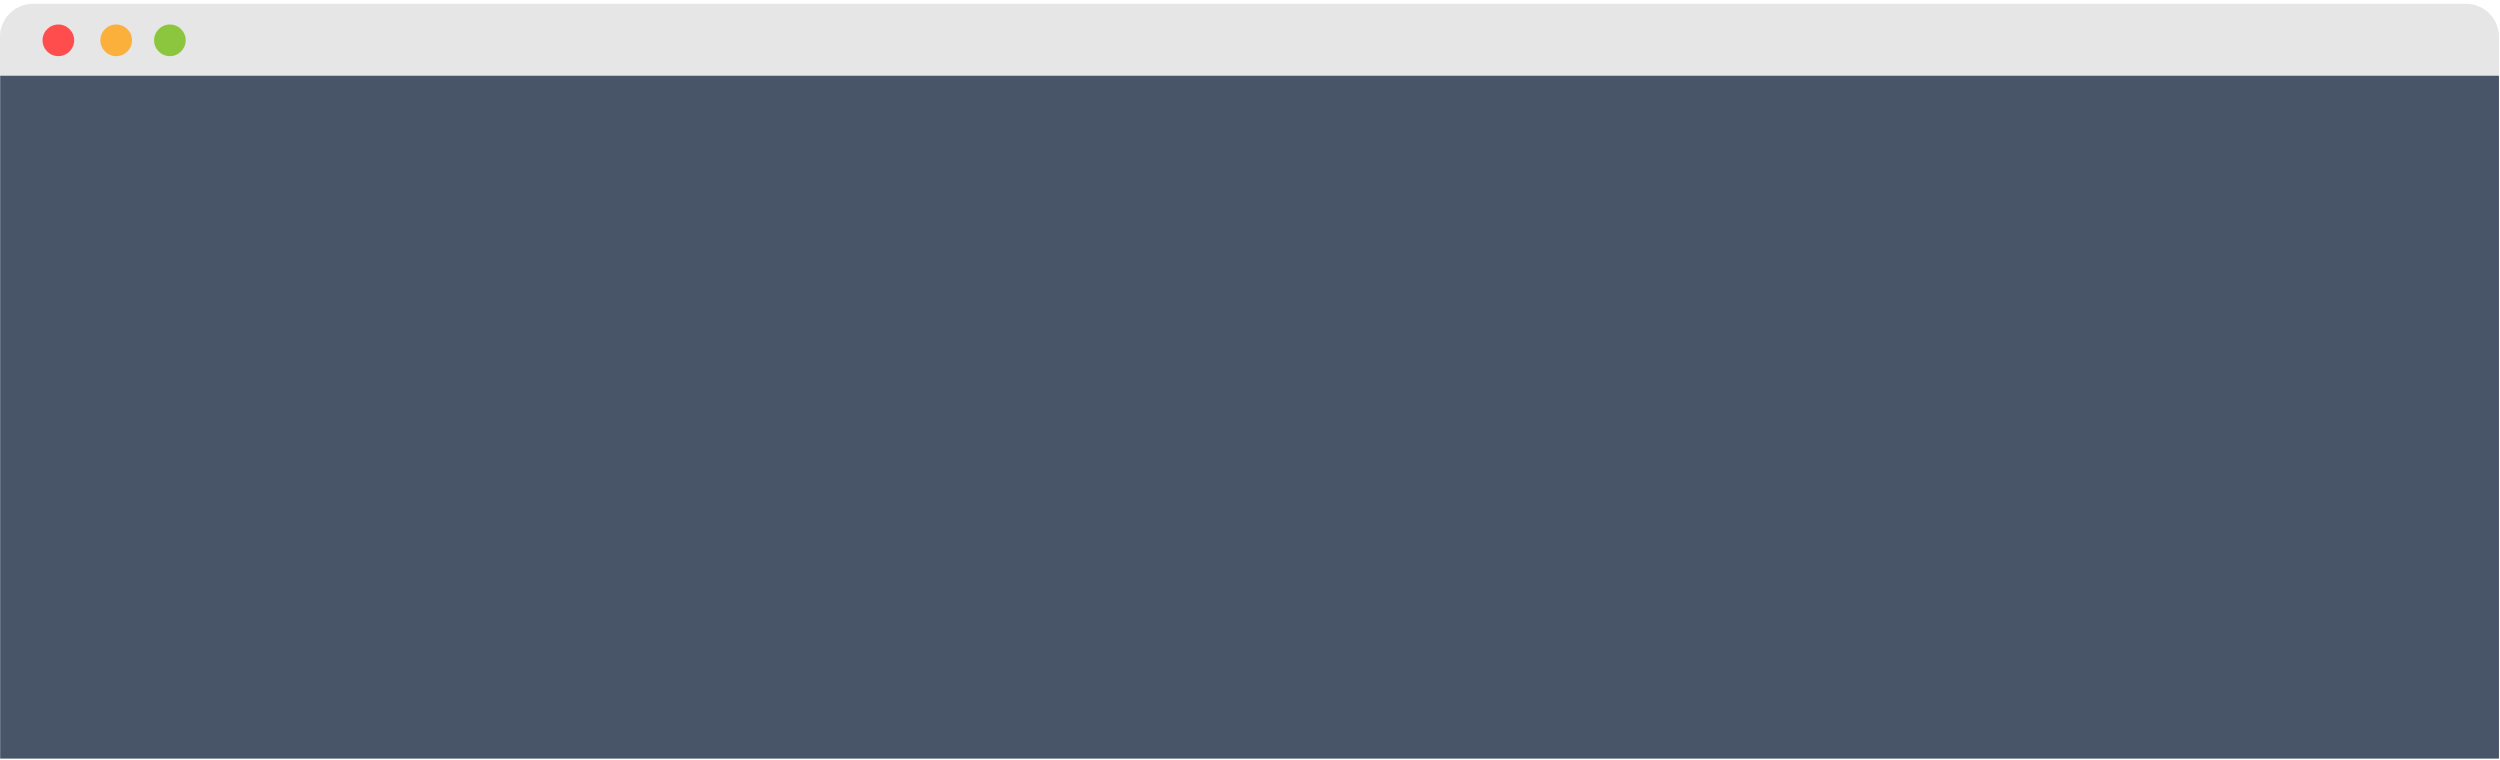<svg id="Layer_1" data-name="Layer 1" xmlns="http://www.w3.org/2000/svg" viewBox="0 0 605.25 184"><defs><style>.cls-1{fill:#e6e6e6;}.cls-2{fill:#ff4d4d;}.cls-3{fill:#485568;}.cls-4{fill:#fbb03b;}.cls-5{fill:#8cc63f;}</style></defs><title>terminal</title><path class="cls-1" d="M0,18.33V8.92a8,8,0,0,1,8-8H597a8,8,0,0,1,8,8v9.41Z"/><circle class="cls-2" cx="14.13" cy="9.76" r="3.83"/><rect class="cls-3" x="0.04" y="18.33" width="604.96" height="165.33"/><circle class="cls-4" cx="28.13" cy="9.76" r="3.83"/><circle class="cls-5" cx="41.13" cy="9.76" r="3.83"/></svg>